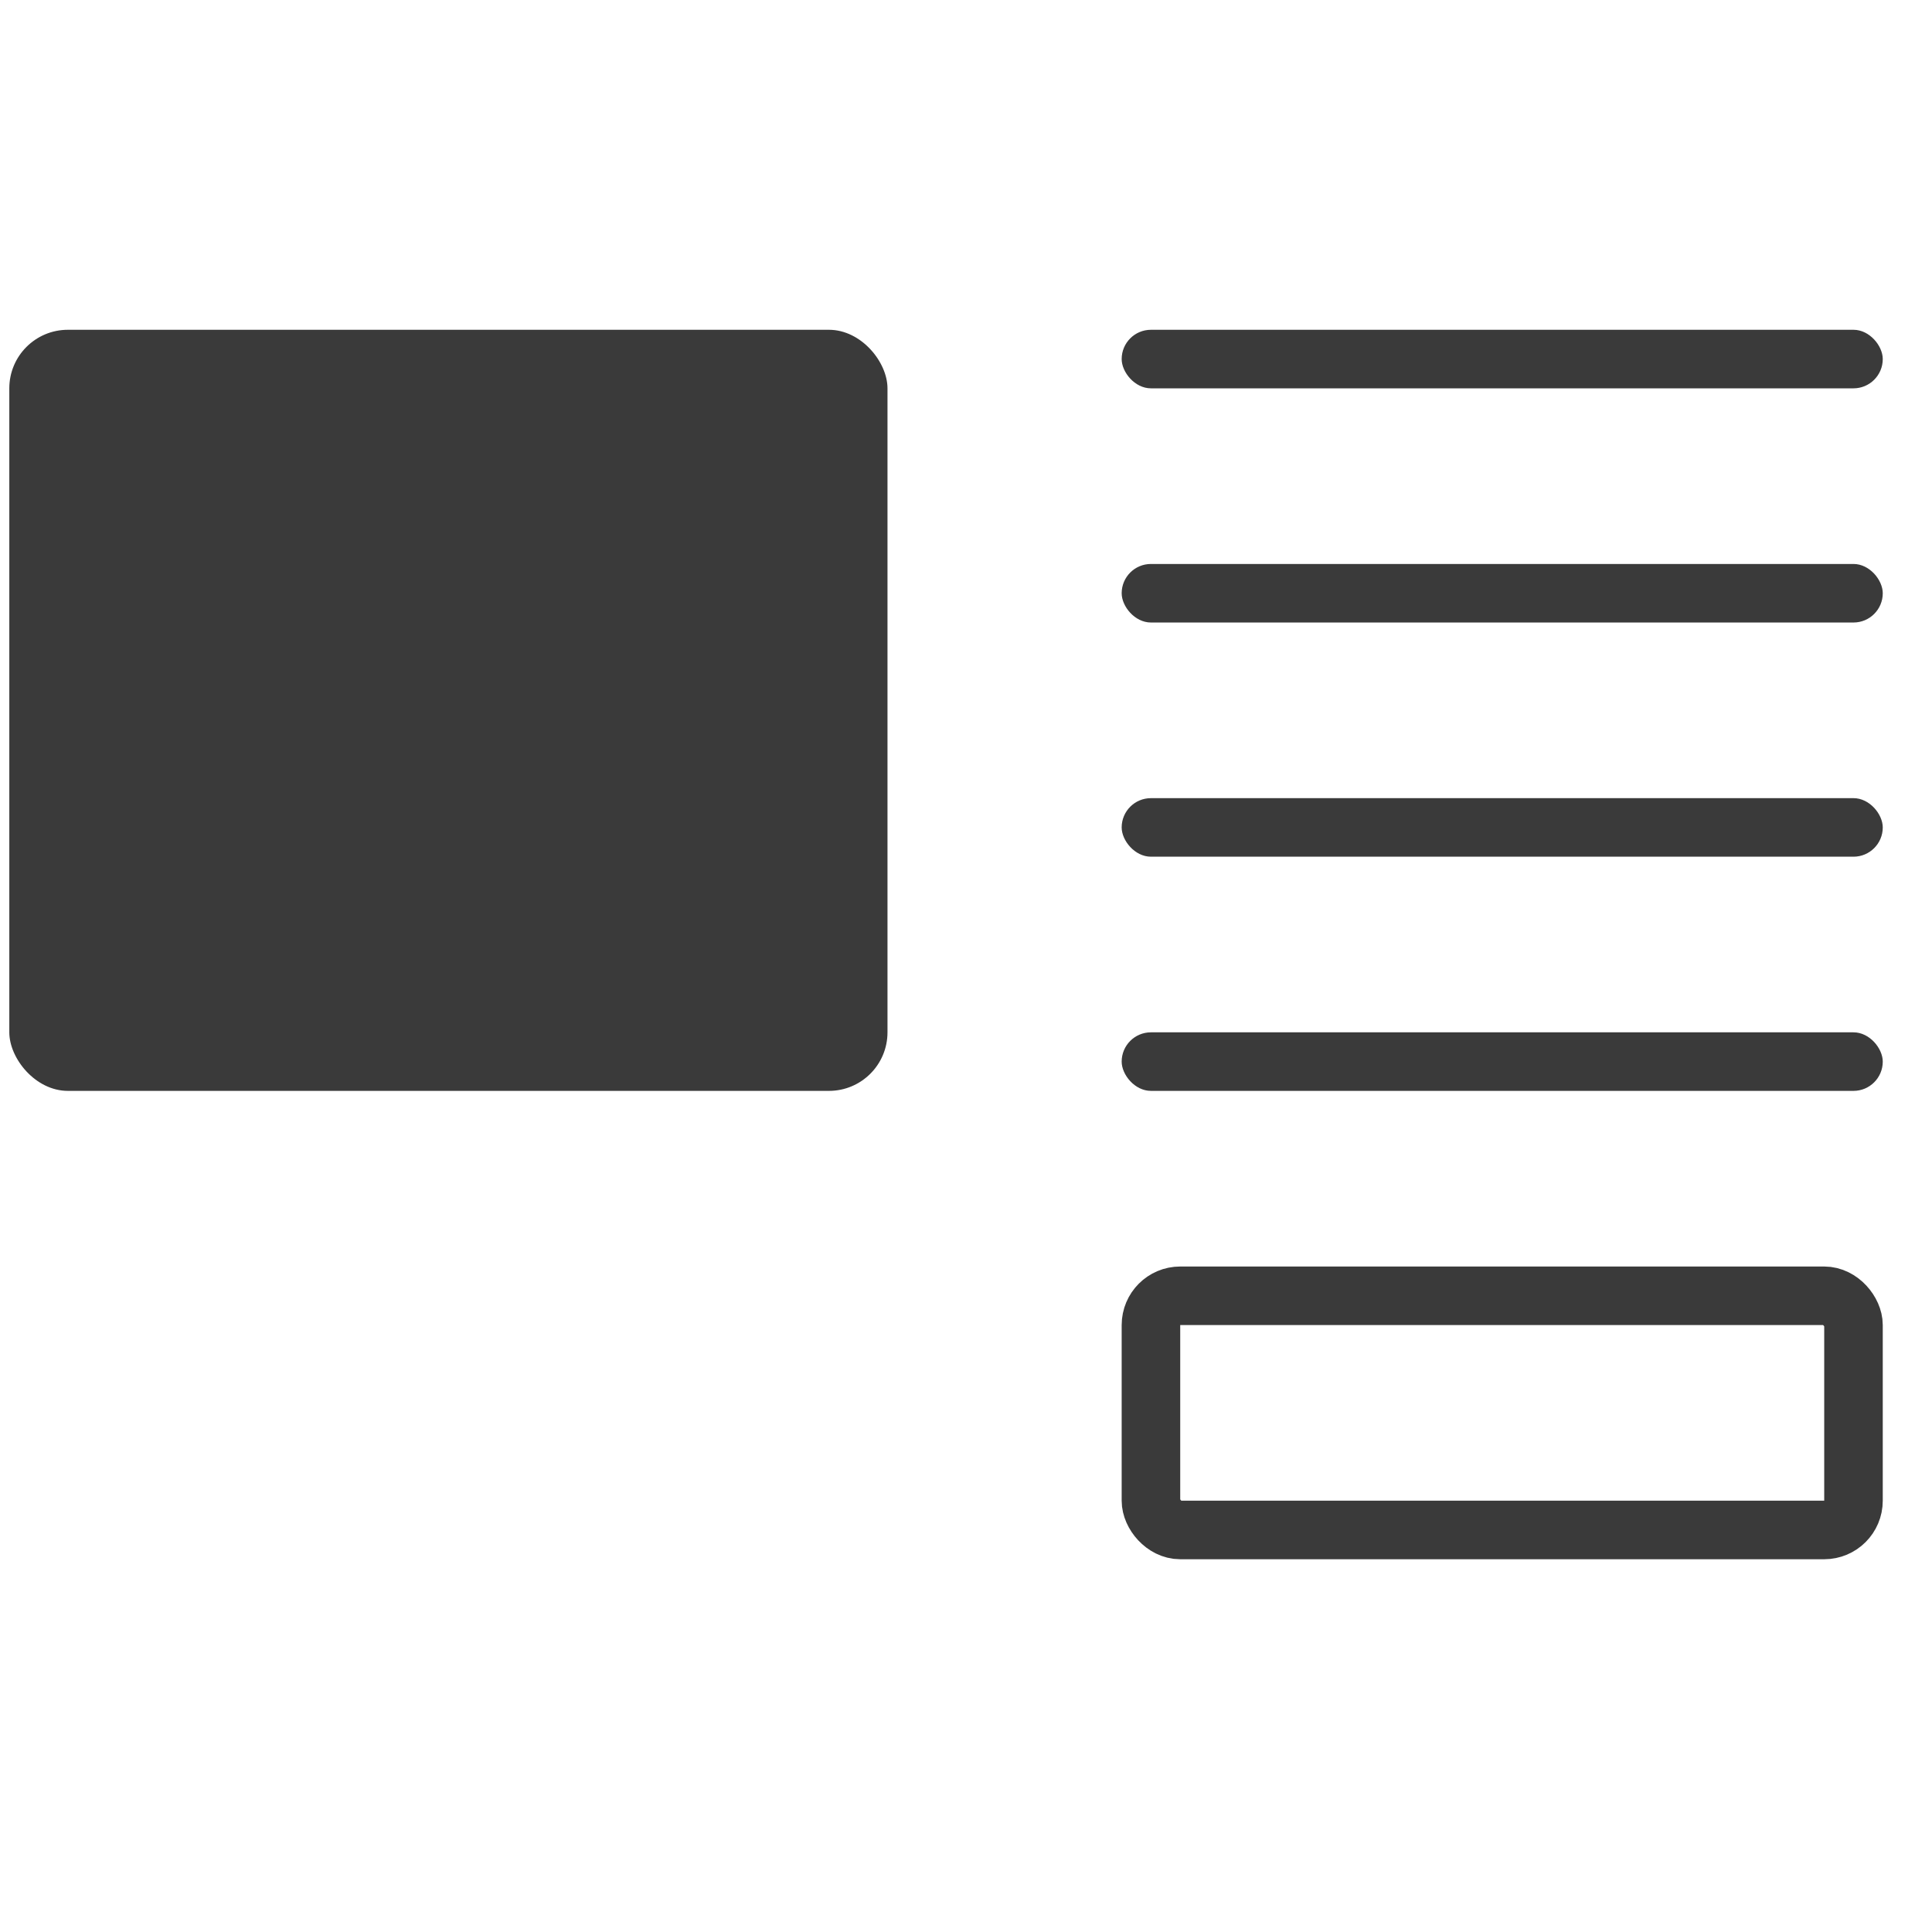 <svg width="33" height="33" viewBox="0 0 33 33" fill="none" xmlns="http://www.w3.org/2000/svg">
<g clip-path="url(#clip0_1649_7178)">
<rect x="0.159" y="5.633" width="15" height="13" rx="1" fill="#3A3A3A"/>
<rect x="19.159" y="9.633" width="13" height="1" rx="0.5" fill="#3A3A3A"/>
<rect x="19.159" y="5.633" width="13" height="1" rx="0.5" fill="#3A3A3A"/>
<rect x="19.159" y="13.633" width="13" height="1" rx="0.5" fill="#3A3A3A"/>
<rect x="19.159" y="17.633" width="13" height="1" rx="0.5" fill="#3A3A3A"/>
<rect x="19.659" y="22.133" width="12" height="4" rx="0.5" stroke="#3A3A3A"/>
</g>
<defs>
<clipPath id="clip0_1649_7178">
<rect width="32" height="32" fill="white" transform="translate(0.159 0.633)"/>
</clipPath>
</defs>
</svg>
